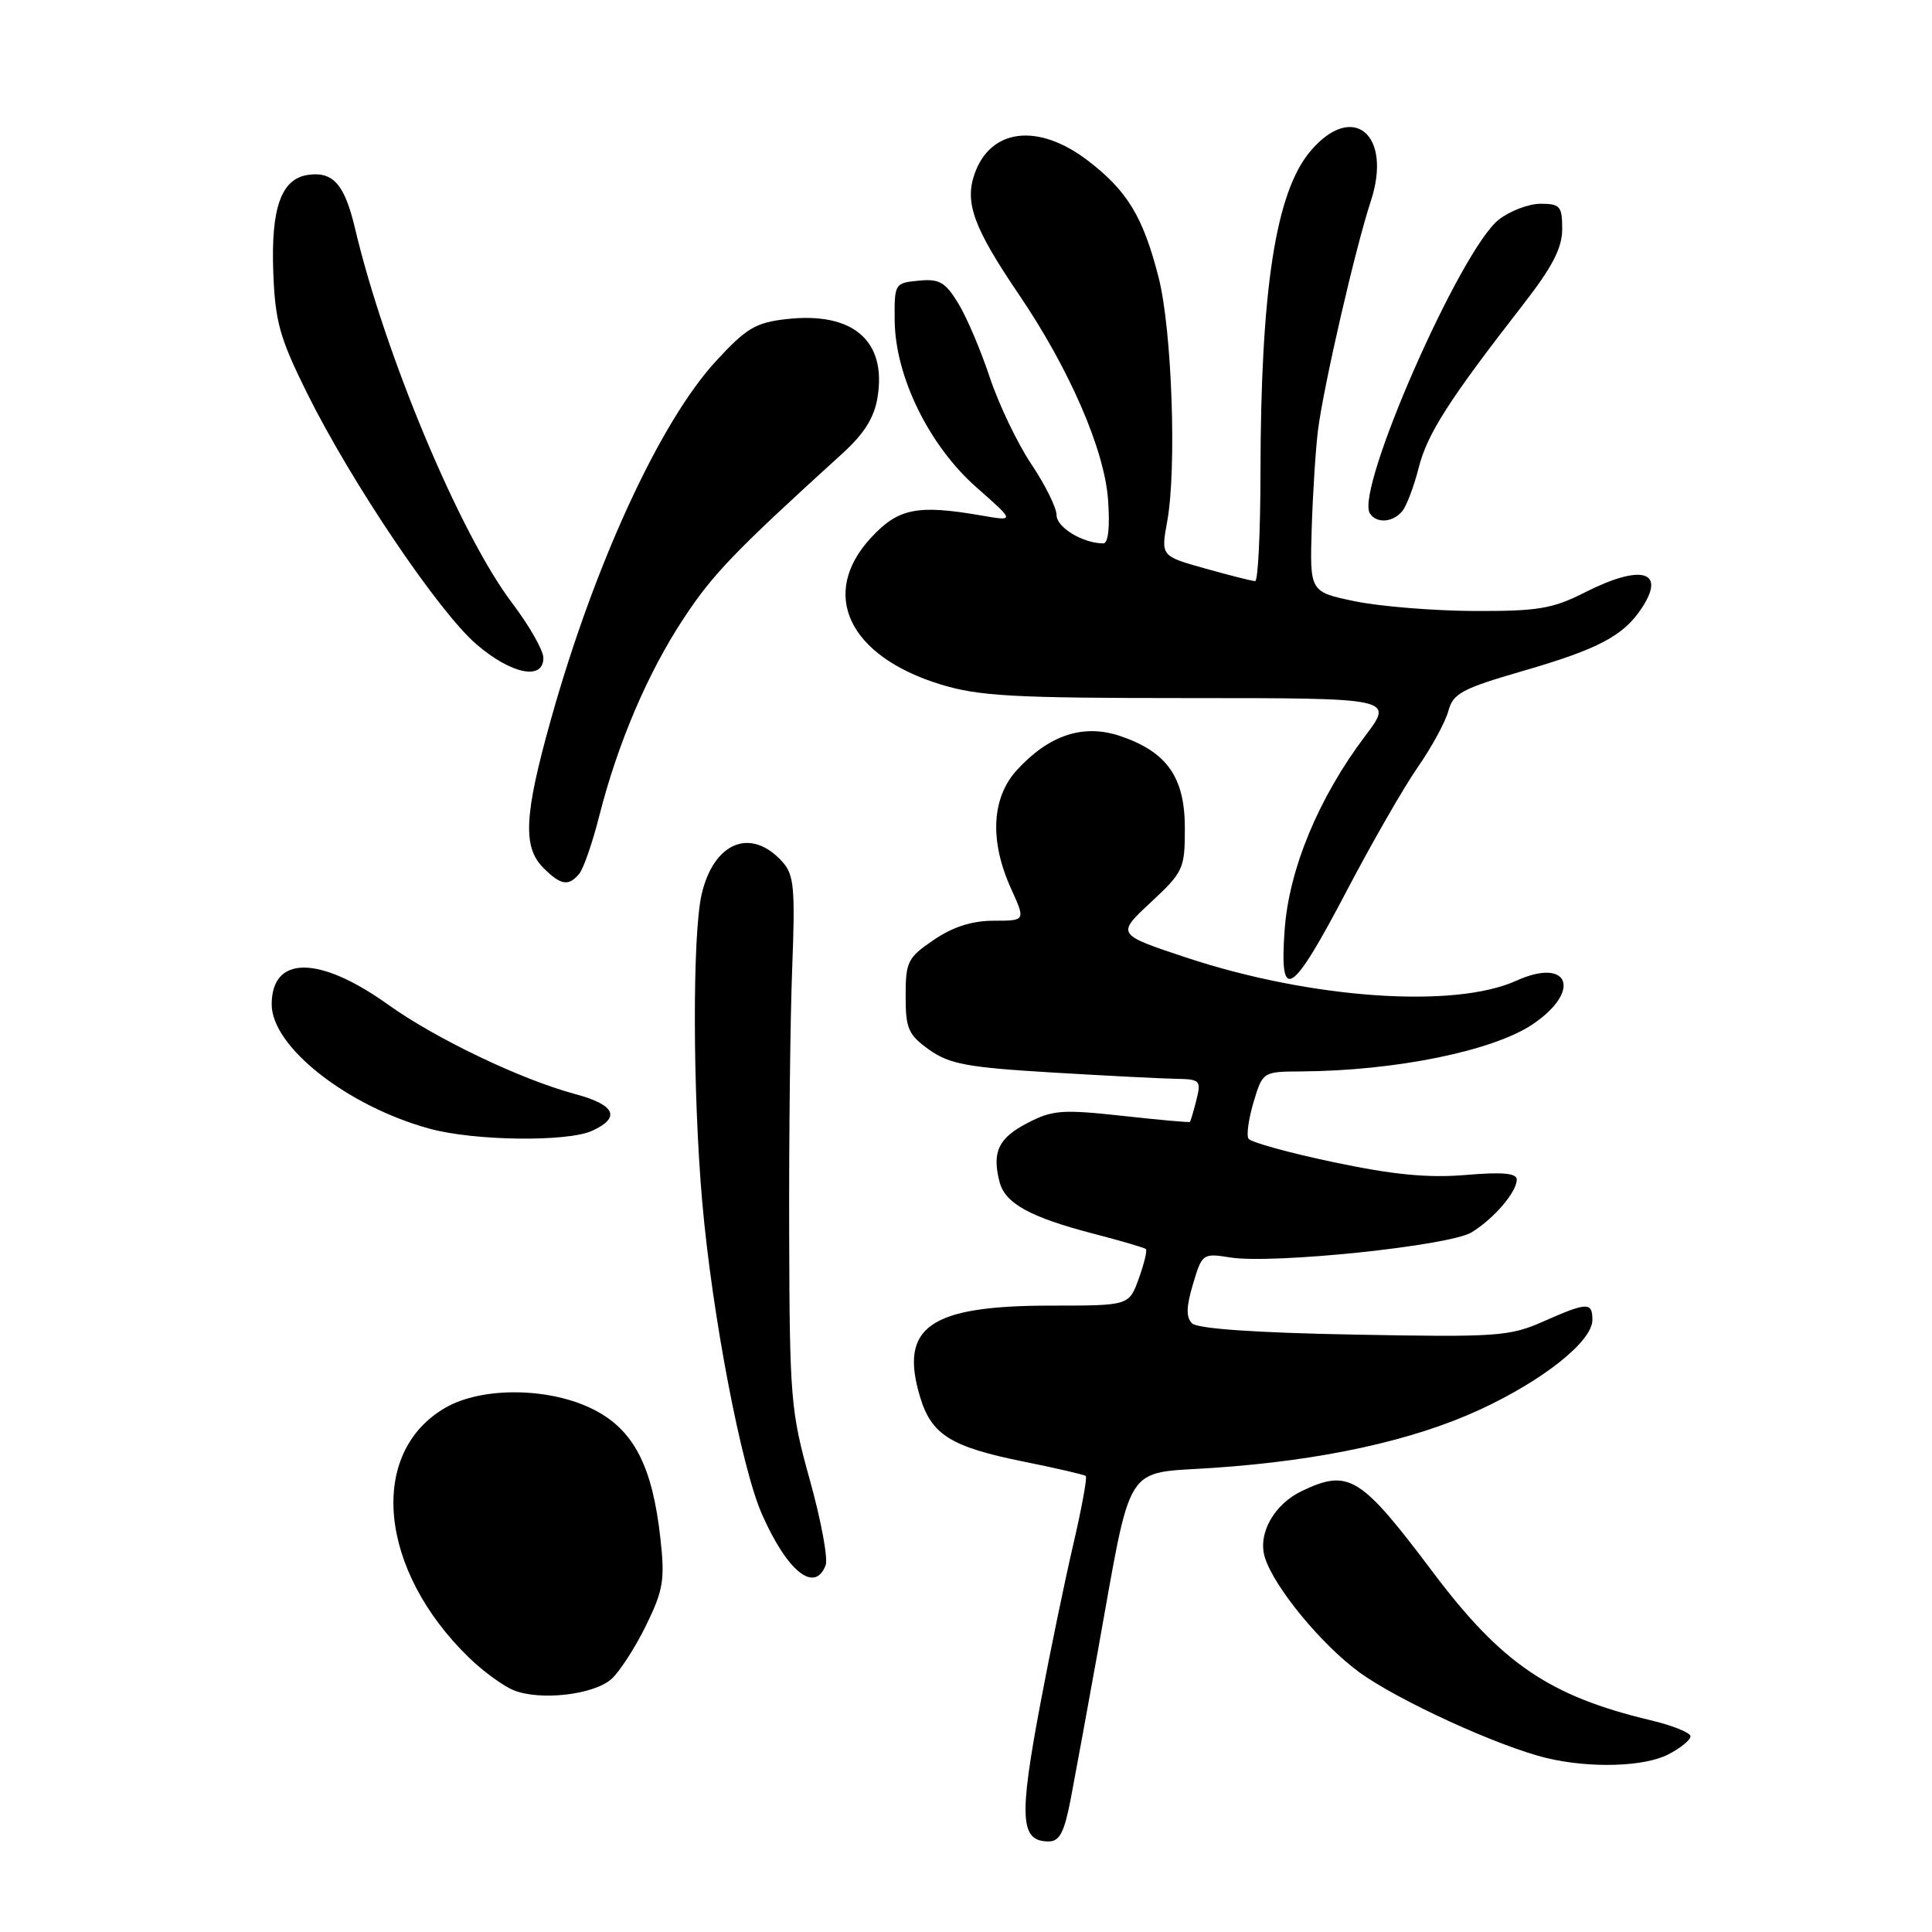 <?xml version="1.0" encoding="UTF-8" standalone="no"?>
<!DOCTYPE svg PUBLIC "-//W3C//DTD SVG 1.1//EN" "http://www.w3.org/Graphics/SVG/1.1/DTD/svg11.dtd" >
<svg xmlns="http://www.w3.org/2000/svg" xmlns:xlink="http://www.w3.org/1999/xlink" version="1.1" viewBox="0 0 256 256">
 <g >
 <path fill="currentColor"
d=" M 141.90 238.25 C 142.50 235.09 144.09 226.43 145.43 219.00 C 150.07 193.20 148.74 195.33 160.78 194.50 C 175.14 193.53 187.21 190.89 196.08 186.79 C 204.51 182.90 211.00 177.72 211.00 174.90 C 211.00 172.50 210.34 172.52 204.48 175.11 C 200.02 177.08 198.36 177.20 179.38 176.84 C 166.36 176.60 158.66 176.06 157.95 175.35 C 157.14 174.54 157.18 173.14 158.08 170.14 C 159.28 166.11 159.38 166.04 163.01 166.62 C 168.67 167.52 192.08 165.08 195.00 163.29 C 197.96 161.47 200.95 157.98 200.98 156.31 C 200.99 155.45 199.12 155.27 194.21 155.69 C 189.20 156.11 184.59 155.66 176.68 153.99 C 170.78 152.75 165.72 151.35 165.43 150.88 C 165.14 150.42 165.45 148.23 166.11 146.02 C 167.31 142.02 167.34 142.00 172.41 141.97 C 184.91 141.89 197.83 139.26 203.09 135.72 C 209.63 131.31 207.92 126.78 200.92 129.95 C 192.71 133.68 173.67 132.34 157.21 126.89 C 147.93 123.81 147.93 123.81 152.46 119.59 C 156.81 115.54 157.00 115.12 157.00 109.74 C 157.00 103.01 154.66 99.66 148.50 97.55 C 143.59 95.87 139.03 97.36 134.75 102.03 C 131.38 105.71 131.10 111.42 133.97 117.75 C 135.90 122.00 135.90 122.00 131.68 122.00 C 128.81 122.00 126.27 122.81 123.73 124.54 C 120.28 126.88 120.00 127.43 120.00 131.97 C 120.00 136.31 120.35 137.11 123.13 139.10 C 125.81 141.00 128.18 141.44 139.38 142.11 C 146.60 142.54 154.01 142.92 155.86 142.95 C 159.01 143.00 159.18 143.17 158.53 145.75 C 158.15 147.26 157.76 148.57 157.67 148.66 C 157.58 148.75 153.53 148.39 148.67 147.85 C 140.78 146.99 139.46 147.08 136.17 148.79 C 132.31 150.79 131.43 152.60 132.43 156.56 C 133.15 159.46 136.47 161.29 145.04 163.51 C 148.59 164.43 151.65 165.33 151.84 165.51 C 152.03 165.70 151.60 167.46 150.89 169.43 C 149.60 173.00 149.60 173.00 139.27 173.00 C 123.16 173.00 119.13 175.81 121.91 185.09 C 123.42 190.12 125.98 191.72 135.64 193.67 C 139.96 194.54 143.67 195.40 143.87 195.58 C 144.08 195.76 143.33 199.87 142.20 204.71 C 141.08 209.54 139.14 218.90 137.90 225.50 C 134.98 240.95 135.16 244.00 138.96 244.00 C 140.41 244.00 141.04 242.77 141.90 238.25 Z  M 221.05 232.47 C 222.67 231.64 224.00 230.56 224.00 230.07 C 224.00 229.59 221.64 228.64 218.75 227.95 C 205.32 224.75 198.97 220.43 189.87 208.33 C 180.29 195.58 178.73 194.61 172.54 197.55 C 168.82 199.31 166.63 203.22 167.60 206.36 C 168.80 210.26 175.03 217.85 180.07 221.55 C 185.15 225.28 198.63 231.45 204.98 232.96 C 210.72 234.33 217.89 234.11 221.05 232.47 Z  M 81.04 222.46 C 82.12 221.48 84.18 218.29 85.61 215.37 C 87.90 210.68 88.12 209.34 87.50 203.78 C 86.45 194.34 84.01 189.56 78.83 186.86 C 73.04 183.83 63.93 183.68 59.00 186.54 C 48.68 192.52 50.18 208.08 62.19 219.69 C 64.01 221.45 66.62 223.36 68.00 223.94 C 71.50 225.40 78.70 224.58 81.04 222.46 Z  M 109.40 207.40 C 109.74 206.53 108.80 201.46 107.32 196.15 C 104.77 187.01 104.63 185.29 104.57 163.50 C 104.53 150.85 104.71 135.02 104.97 128.32 C 105.38 117.63 105.22 115.90 103.65 114.17 C 99.50 109.58 94.58 111.58 92.97 118.50 C 91.74 123.84 91.78 144.72 93.05 159.26 C 94.36 174.22 98.24 194.50 100.97 200.66 C 104.33 208.26 107.96 211.16 109.40 207.40 Z  M 78.45 149.84 C 82.30 148.09 81.53 146.40 76.25 144.98 C 69.05 143.05 57.75 137.65 51.40 133.10 C 42.30 126.59 36.00 126.58 36.00 133.09 C 36.00 138.69 45.96 146.54 56.89 149.55 C 62.79 151.18 75.15 151.34 78.45 149.84 Z  M 178.50 117.94 C 181.80 111.65 186.01 104.32 187.86 101.66 C 189.71 99.00 191.54 95.63 191.92 94.19 C 192.54 91.88 193.74 91.24 201.81 88.90 C 211.85 85.99 215.14 84.24 217.57 80.53 C 220.79 75.62 217.45 74.72 210.00 78.50 C 205.71 80.67 203.79 80.99 195.28 80.96 C 189.90 80.93 182.81 80.35 179.53 79.67 C 173.55 78.43 173.55 78.43 173.81 69.96 C 173.96 65.31 174.33 59.48 174.64 57.00 C 175.38 51.16 179.59 32.86 181.64 26.65 C 184.55 17.78 179.22 13.39 173.62 20.05 C 169.03 25.49 167.05 38.34 167.02 62.75 C 167.01 70.59 166.69 77.00 166.32 77.00 C 165.94 77.00 162.97 76.25 159.73 75.34 C 153.82 73.69 153.82 73.69 154.66 69.09 C 155.94 62.08 155.29 43.69 153.52 36.75 C 151.46 28.71 149.36 25.26 144.12 21.26 C 137.56 16.26 131.24 17.01 129.13 23.06 C 127.80 26.87 129.03 30.21 135.00 39.01 C 141.67 48.83 146.34 59.56 146.82 66.19 C 147.09 69.86 146.85 72.00 146.19 72.00 C 143.50 72.00 140.00 69.88 140.00 68.26 C 140.00 67.28 138.49 64.23 136.65 61.49 C 134.81 58.74 132.34 53.58 131.15 50.00 C 129.96 46.42 128.09 42.01 126.97 40.19 C 125.26 37.38 124.46 36.92 121.73 37.19 C 118.55 37.49 118.50 37.58 118.55 42.50 C 118.63 49.93 123.13 59.08 129.42 64.61 C 134.50 69.08 134.50 69.08 130.00 68.30 C 121.50 66.83 118.99 67.35 115.35 71.32 C 108.56 78.73 112.46 86.93 124.57 90.67 C 129.70 92.25 134.16 92.50 157.59 92.50 C 184.69 92.50 184.69 92.50 180.90 97.51 C 174.73 105.68 170.79 115.17 170.22 123.23 C 169.51 133.05 171.12 132.03 178.50 117.94 Z  M 76.77 115.75 C 77.33 115.06 78.51 111.65 79.39 108.17 C 81.85 98.49 85.82 89.17 90.57 81.97 C 94.43 76.09 97.36 73.05 111.59 60.12 C 114.51 57.47 115.85 55.34 116.28 52.64 C 117.50 45.14 113.02 41.29 104.23 42.28 C 100.12 42.74 98.89 43.48 94.85 47.87 C 87.45 55.91 78.79 74.72 73.02 95.26 C 69.45 107.98 69.23 112.23 72.00 115.00 C 74.32 117.32 75.36 117.48 76.77 115.75 Z  M 72.00 87.18 C 72.00 86.18 70.14 82.92 67.88 79.93 C 61.00 70.88 51.04 47.12 47.05 30.30 C 45.67 24.44 44.15 22.70 40.83 23.17 C 37.27 23.68 35.89 27.53 36.21 36.08 C 36.46 42.64 37.06 44.77 40.68 52.08 C 46.56 63.93 58.15 81.12 63.15 85.39 C 67.76 89.34 72.00 90.20 72.00 87.18 Z  M 185.80 67.74 C 186.38 67.04 187.36 64.45 187.98 61.99 C 189.12 57.49 191.97 53.02 201.75 40.45 C 205.70 35.38 207.00 32.87 207.00 30.35 C 207.00 27.33 206.72 27.00 204.13 27.00 C 202.56 27.00 200.07 27.95 198.60 29.10 C 193.51 33.11 179.56 64.86 181.51 68.01 C 182.36 69.39 184.55 69.25 185.80 67.74 Z "/>
</g>
</svg>